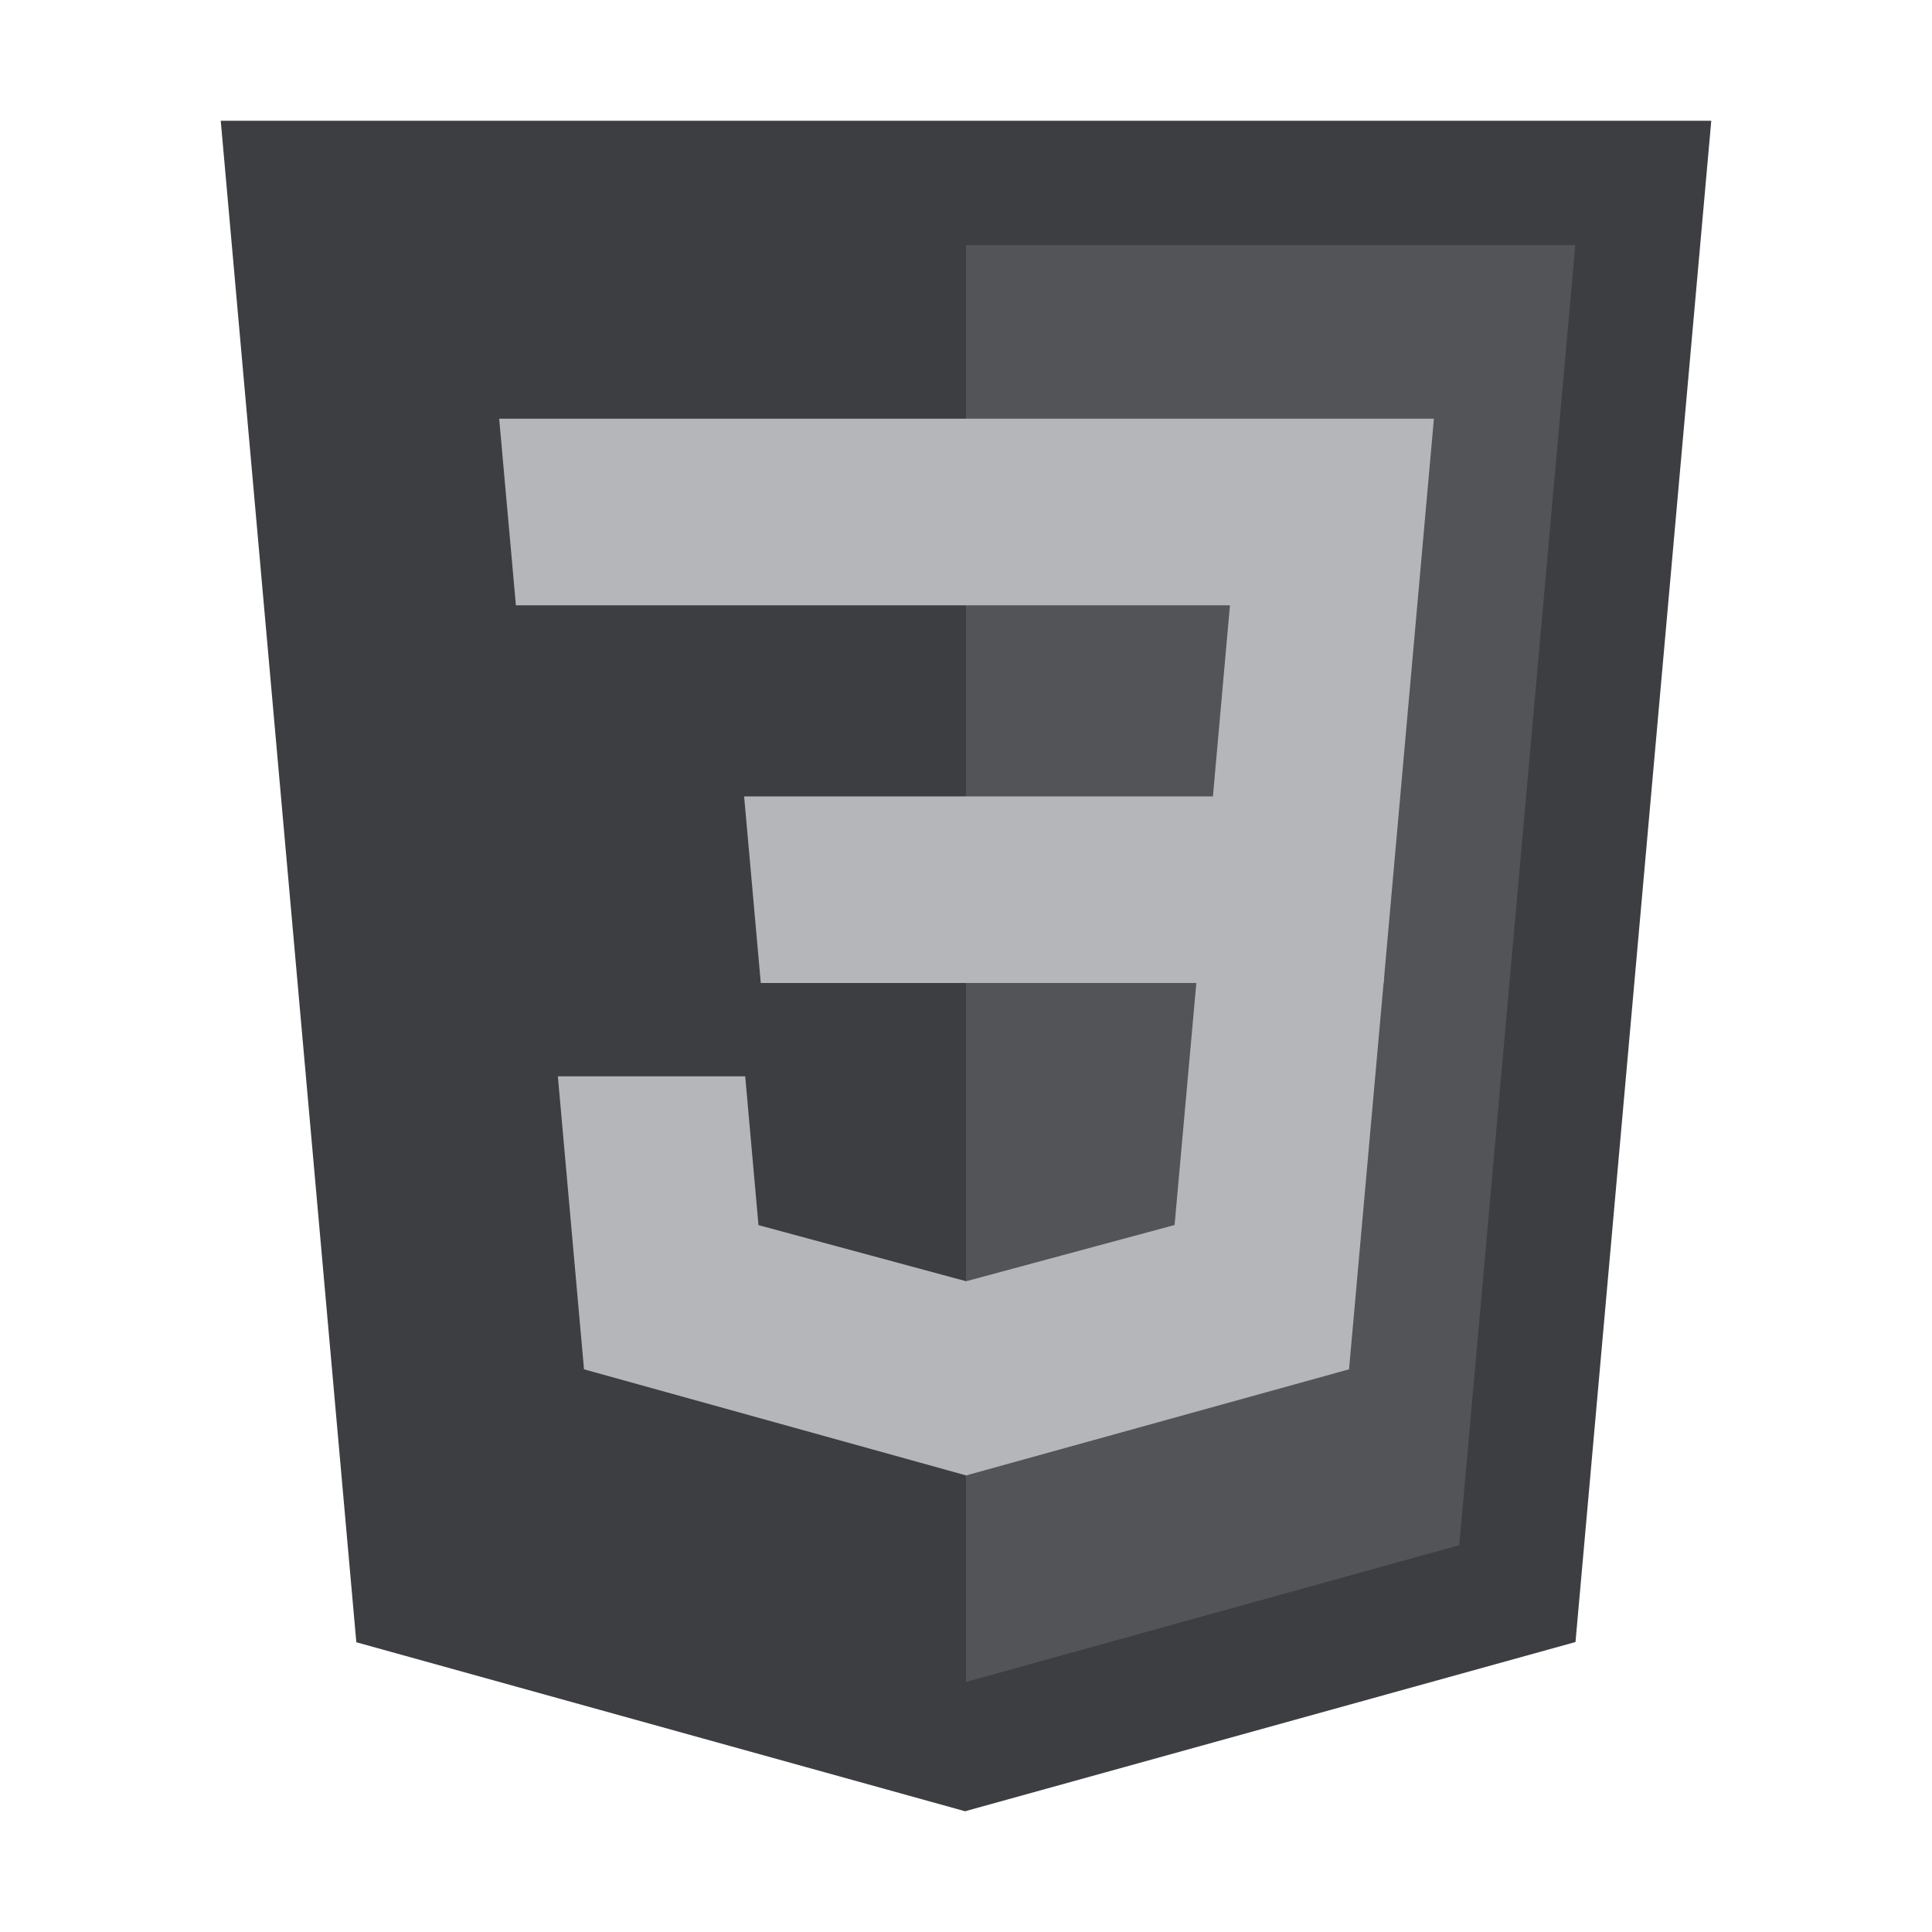 <svg width="110" height="110" viewBox="0 0 110 110" fill="none" xmlns="http://www.w3.org/2000/svg">
<path d="M20.288 93.503L12.568 6.875H97.433L89.702 93.49L54.948 103.125L20.288 93.503Z" fill="#3D3E42"/>
<path d="M55 95.762L83.084 87.976L89.691 13.96H55V95.762Z" fill="#535458"/>
<path d="M55 45.344H69.059L70.029 34.464H55V23.839H55.038H81.641L81.386 26.689L78.777 55.969H55V45.344Z" fill="#B5B6BA"/>
<path d="M55.065 72.937L55.017 72.951L43.185 69.754L42.429 61.28H36.678H31.762L33.251 77.963L55.014 84.006L55.065 83.992V72.937Z" fill="#B5B6BA"/>
<path d="M68.155 55.519L66.876 69.747L55.028 72.944V83.999L76.808 77.963L76.969 76.168L78.815 55.519H68.155Z" fill="#B5B6BA"/>
<path d="M55.038 23.839V30.439V34.437V34.464H29.408H29.373L29.16 32.075L28.676 26.689L28.421 23.839H55.038Z" fill="#B5B6BA"/>
<path d="M55 45.344V51.944V55.942V55.969H43.35H43.316L43.103 53.58L42.622 48.194L42.367 45.344H55Z" fill="#B5B6BA"/>
</svg>
